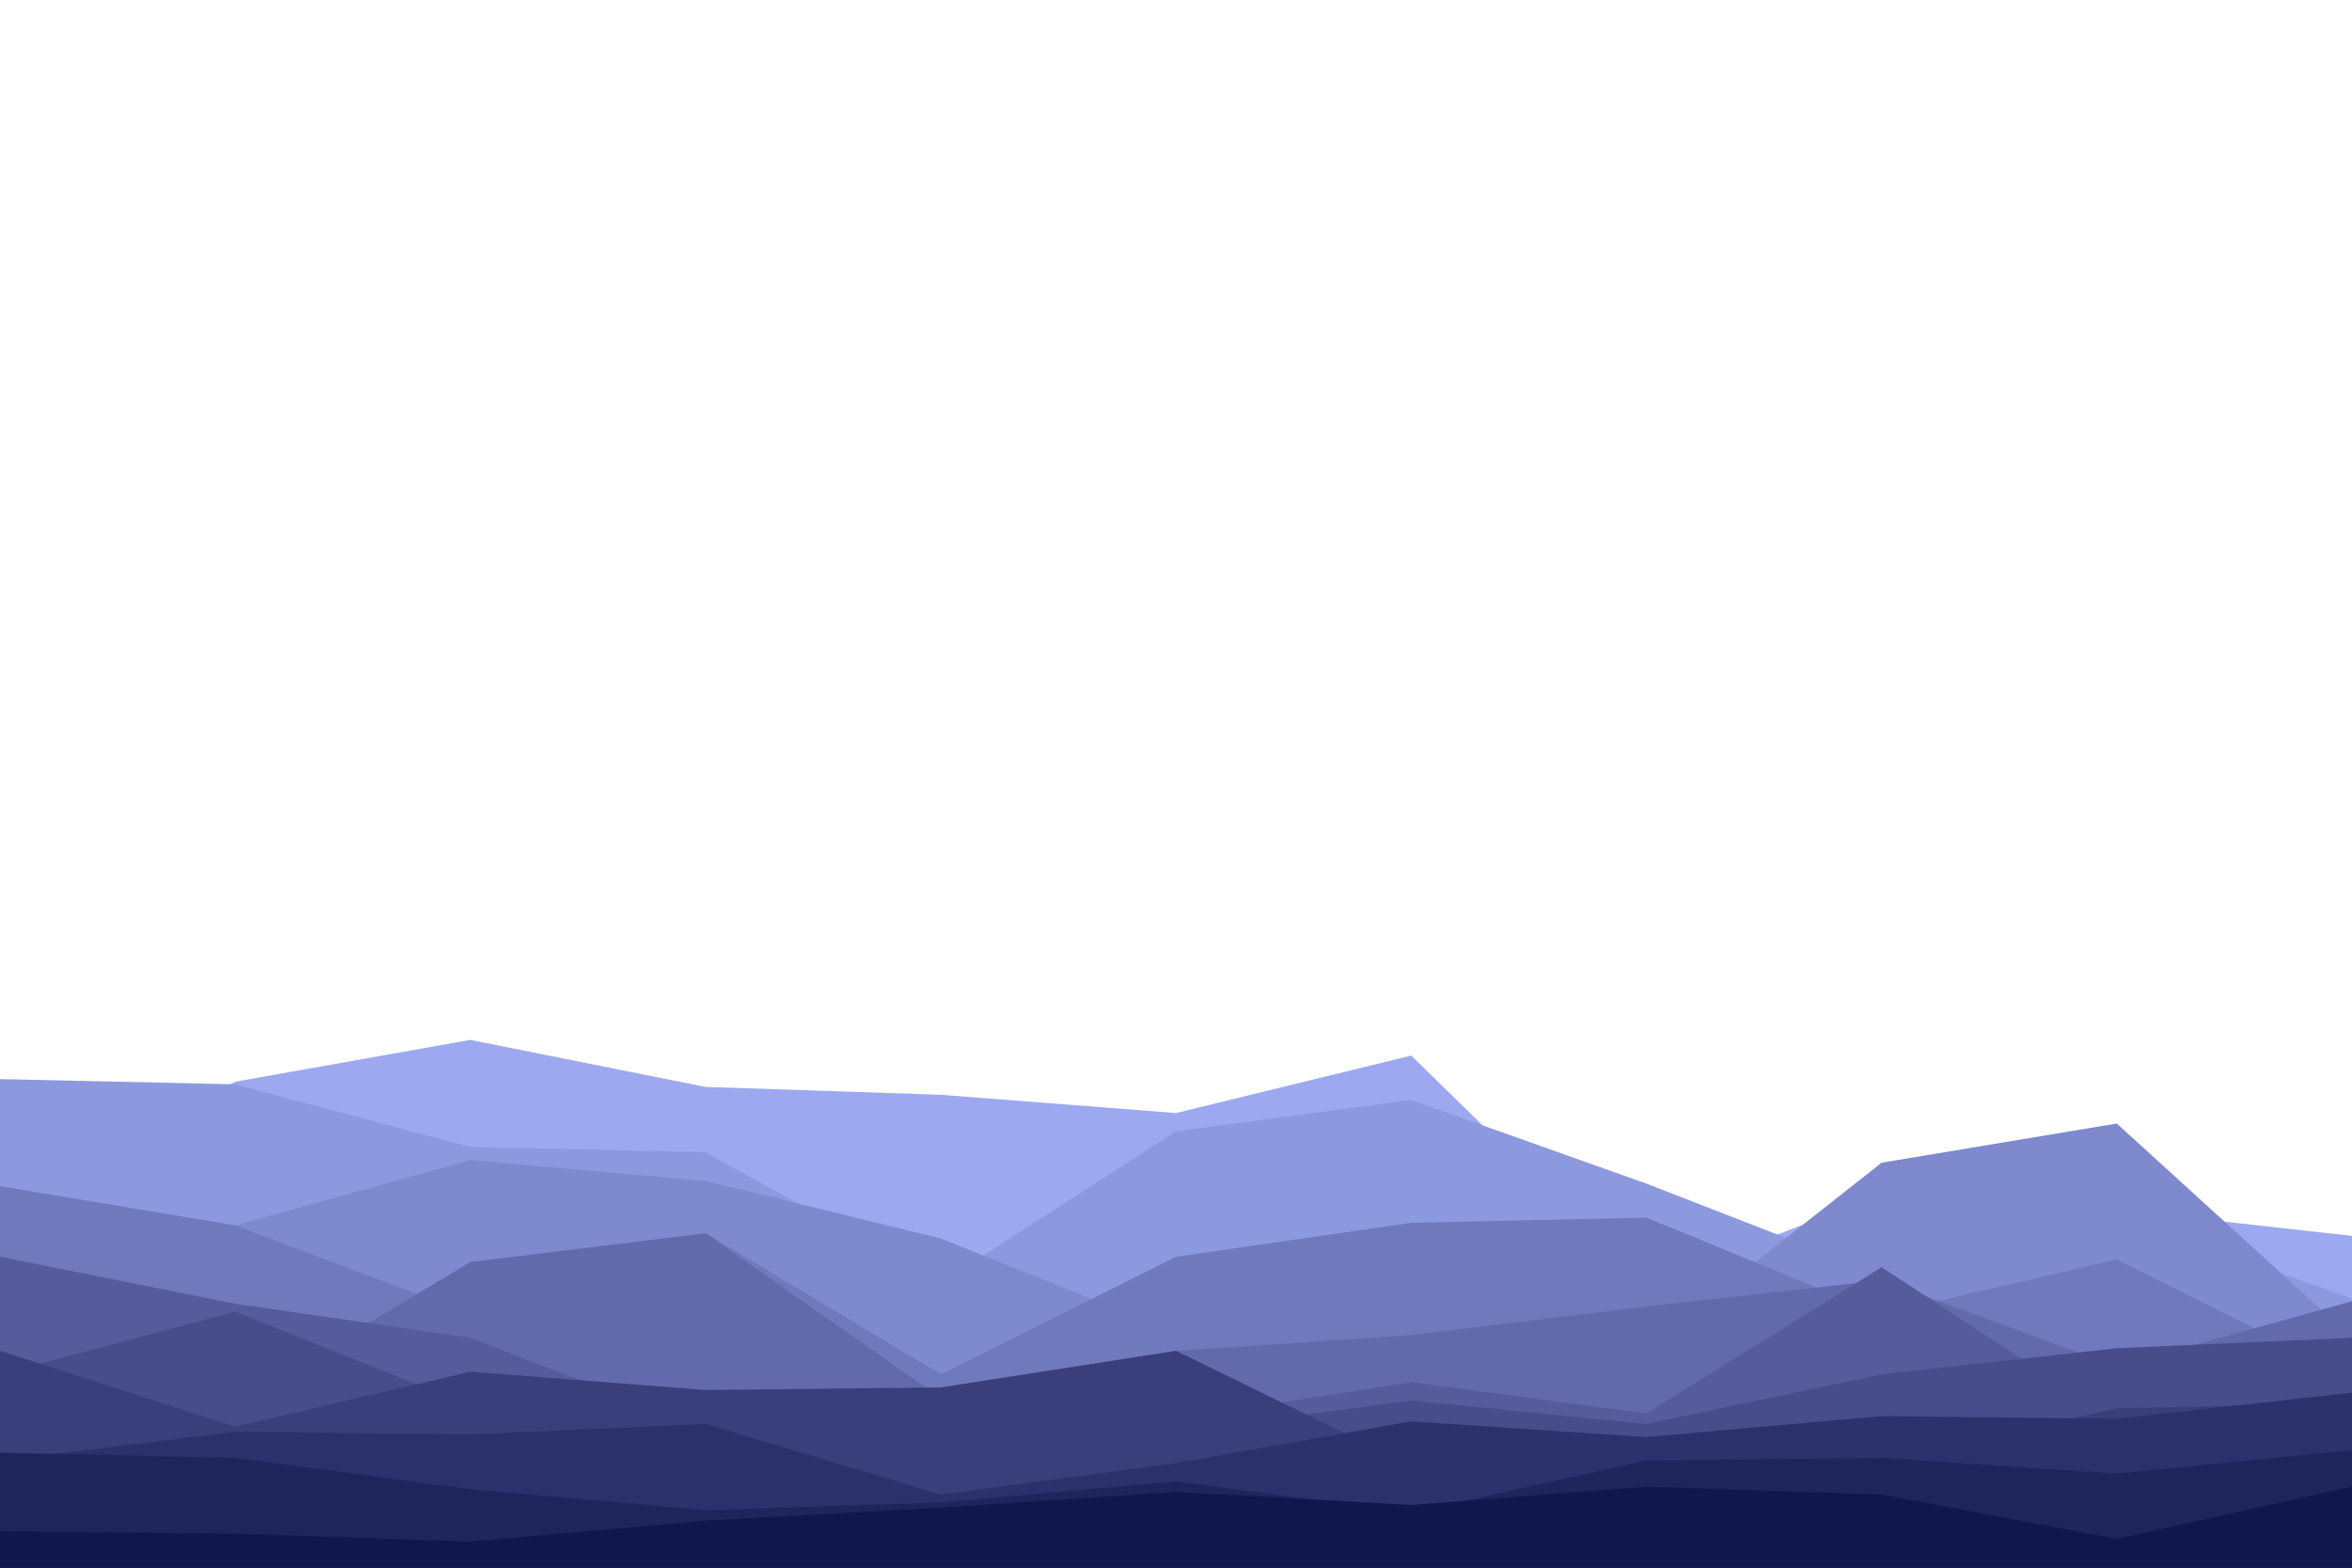 <svg id="visual" viewBox="0 0 900 600" class="w-screen h-screen" xmlns="http://www.w3.org/2000/svg" xmlns:xlink="http://www.w3.org/1999/xlink" version="1.1">
    <path d="M0 462L90 414L180 398L270 416L360 419L450 426L540 404L630 492L720 457L810 463L900 473L900 601L810 601L720 601L630 601L540 601L450 601L360 601L270 601L180 601L90 601L0 601Z" fill="#9ca9f1"></path>
    <path d="M0 413L90 415L180 439L270 441L360 491L450 433L540 421L630 453L720 488L810 465L900 497L900 601L810 601L720 601L630 601L540 601L450 601L360 601L270 601L180 601L90 601L0 601Z" fill="#8d99df"></path>
    <path d="M0 504L90 469L180 444L270 452L360 474L450 510L540 488L630 516L720 445L810 430L900 512L900 601L810 601L720 601L630 601L540 601L450 601L360 601L270 601L180 601L90 601L0 601Z" fill="#7f89ce"></path>
    <path d="M0 454L90 469L180 503L270 472L360 526L450 481L540 468L630 466L720 503L810 482L900 527L900 601L810 601L720 601L630 601L540 601L450 601L360 601L270 601L180 601L90 601L0 601Z" fill="#7179bd"></path>
    <path d="M0 488L90 537L180 483L270 472L360 535L450 517L540 511L630 500L720 490L810 523L900 498L900 601L810 601L720 601L630 601L540 601L450 601L360 601L270 601L180 601L90 601L0 601Z" fill="#636aac"></path>
    <path d="M0 481L90 499L180 512L270 547L360 533L450 543L540 529L630 541L720 485L810 544L900 528L900 601L810 601L720 601L630 601L540 601L450 601L360 601L270 601L180 601L90 601L0 601Z" fill="#555b9b"></path>
    <path d="M0 526L90 502L180 538L270 535L360 554L450 548L540 536L630 545L720 526L810 516L900 512L900 601L810 601L720 601L630 601L540 601L450 601L360 601L270 601L180 601L90 601L0 601Z" fill="#484c8b"></path>
    <path d="M0 517L90 546L180 525L270 532L360 531L450 517L540 561L630 561L720 559L810 539L900 537L900 601L810 601L720 601L630 601L540 601L450 601L360 601L270 601L180 601L90 601L0 601Z" fill="#3a3e7a"></path>
    <path d="M0 559L90 548L180 549L270 545L360 572L450 560L540 544L630 550L720 542L810 543L900 533L900 601L810 601L720 601L630 601L540 601L450 601L360 601L270 601L180 601L90 601L0 601Z" fill="#2d316b"></path>
    <path d="M0 556L90 558L180 570L270 578L360 575L450 567L540 579L630 559L720 558L810 564L900 555L900 601L810 601L720 601L630 601L540 601L450 601L360 601L270 601L180 601L90 601L0 601Z" fill="#1f245b"></path>
    <path d="M0 586L90 587L180 590L270 582L360 577L450 571L540 576L630 569L720 572L810 589L900 569L900 601L810 601L720 601L630 601L540 601L450 601L360 601L270 601L180 601L90 601L0 601Z" fill="#11174c"></path>
</svg>